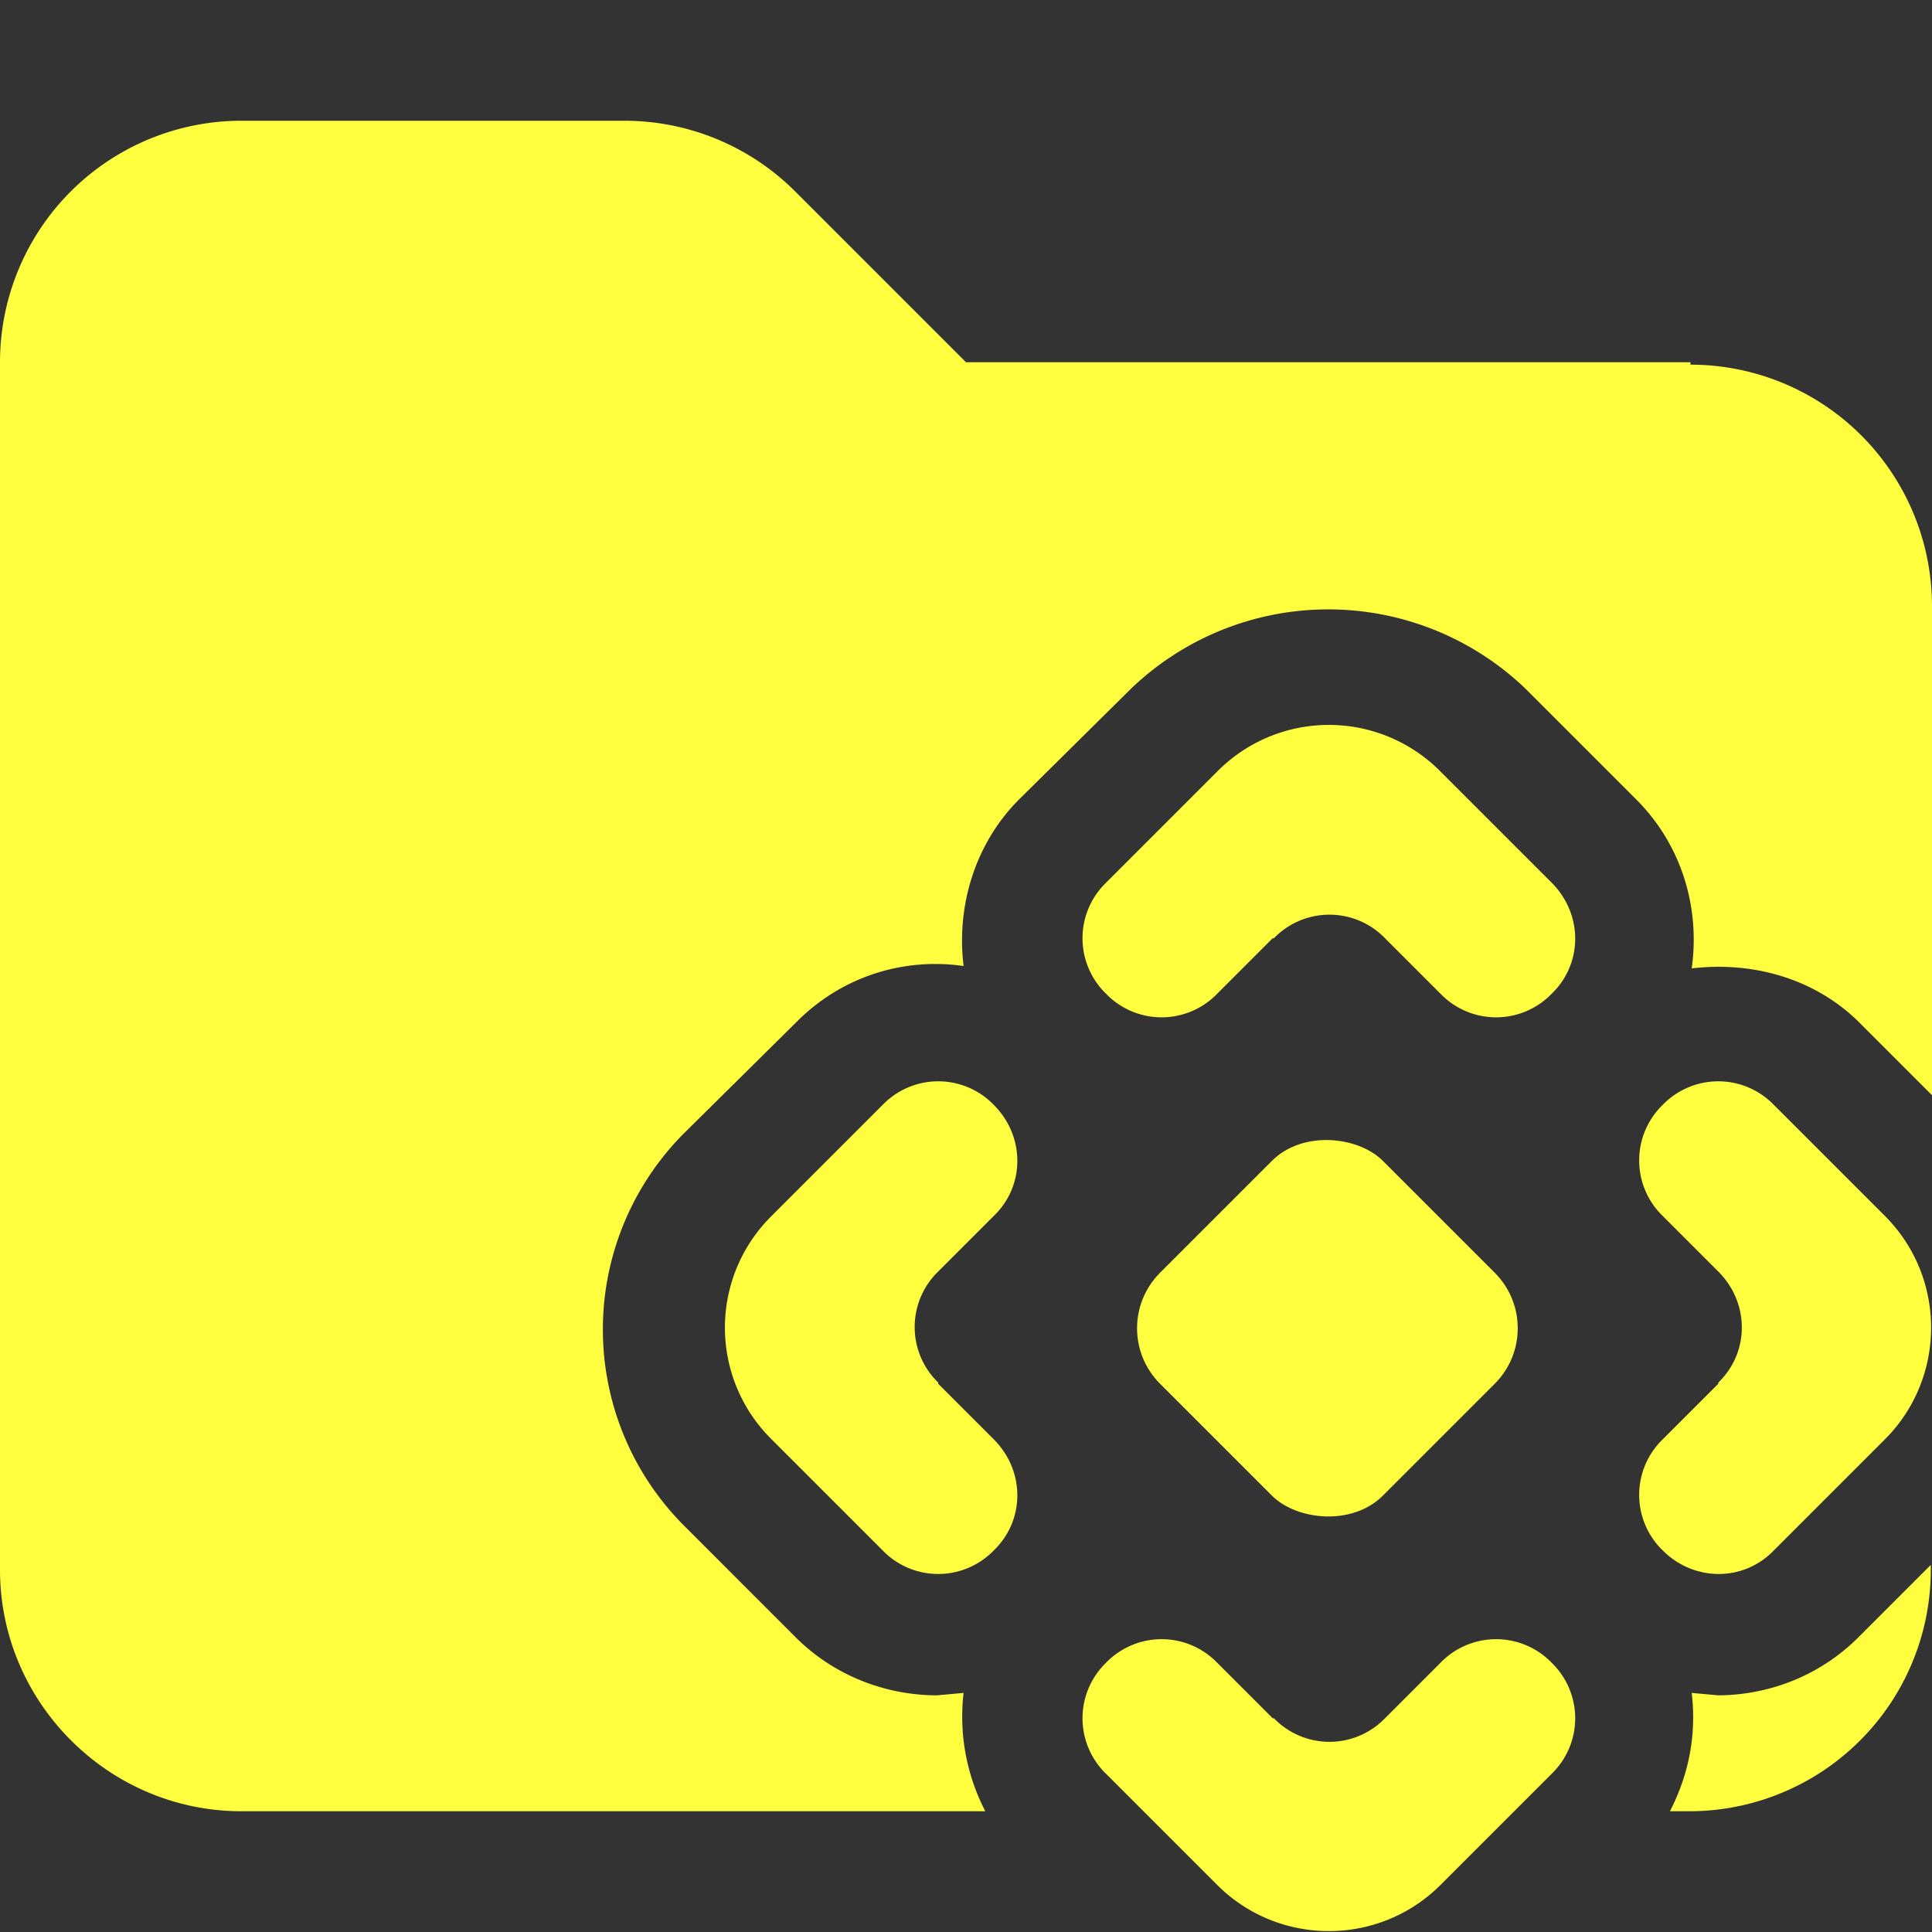 <svg xmlns="http://www.w3.org/2000/svg" viewBox="0 0 16 16"><rect x="0" y="0" width="16" height="16" fill="#333333" stroke="none"/><path fill="#ffff40" d="m14.23 14.04-.22-.02q.06.51-.18.98h.16a2 2 0 0 0 2-2v-.04l-.6.6c-.31.31-.73.48-1.17.48ZM14 3H8L6.59 1.59A2 2 0 0 0 5.18 1H2.01A2 2 0 0 0 0 3v10c0 1.1.9 2 2 2h6.16a1.7 1.7 0 0 1-.18-.98l-.22.02c-.42 0-.85-.16-1.17-.48l-.92-.92a2.3 2.3 0 0 1 0-3.26l.93-.92c.38-.38.89-.53 1.38-.46-.06-.49.09-1.01.46-1.38l.93-.92a2.36 2.36 0 0 1 3.26 0l.92.92c.38.38.53.9.46 1.4.5-.06 1.02.08 1.39.45l.6.6V5.02a2 2 0 0 0-2-2Z"/><rect width="2.61" height="2.61" x="9.69" y="9.69" fill="#ffff40" rx=".65" ry=".65" transform="rotate(-45 11 11)"/><path fill="#ffff40" d="m10.54 14.23-.46-.46a.64.64 0 0 0-.92 0 .64.64 0 0 0 0 .92l.92.92c.51.51 1.34.51 1.85 0l.92-.92a.64.64 0 0 0 0-.92.64.64 0 0 0-.92 0l-.46.46a.64.64 0 0 1-.92 0Zm3.69-2.77-.46.46a.64.64 0 0 0 0 .92c.26.26.67.26.92 0l.92-.92c.51-.51.51-1.34 0-1.85l-.92-.92a.64.64 0 0 0-.92 0 .64.64 0 0 0 0 .92l.46.46c.26.26.26.67 0 .92Zm-6.46 0 .46.46c.26.26.26.67 0 .92a.64.64 0 0 1-.92 0l-.92-.92a1.3 1.3 0 0 1 0-1.85l.92-.92a.64.64 0 0 1 .92 0c.26.26.26.67 0 .92l-.46.46a.64.64 0 0 0 0 .92Zm2.77-3.69-.46.46a.64.64 0 0 1-.92 0 .64.64 0 0 1 0-.92l.92-.92a1.3 1.3 0 0 1 1.85 0l.92.92c.26.26.26.67 0 .92a.64.64 0 0 1-.92 0l-.46-.46a.64.64 0 0 0-.92 0Z"/></svg>